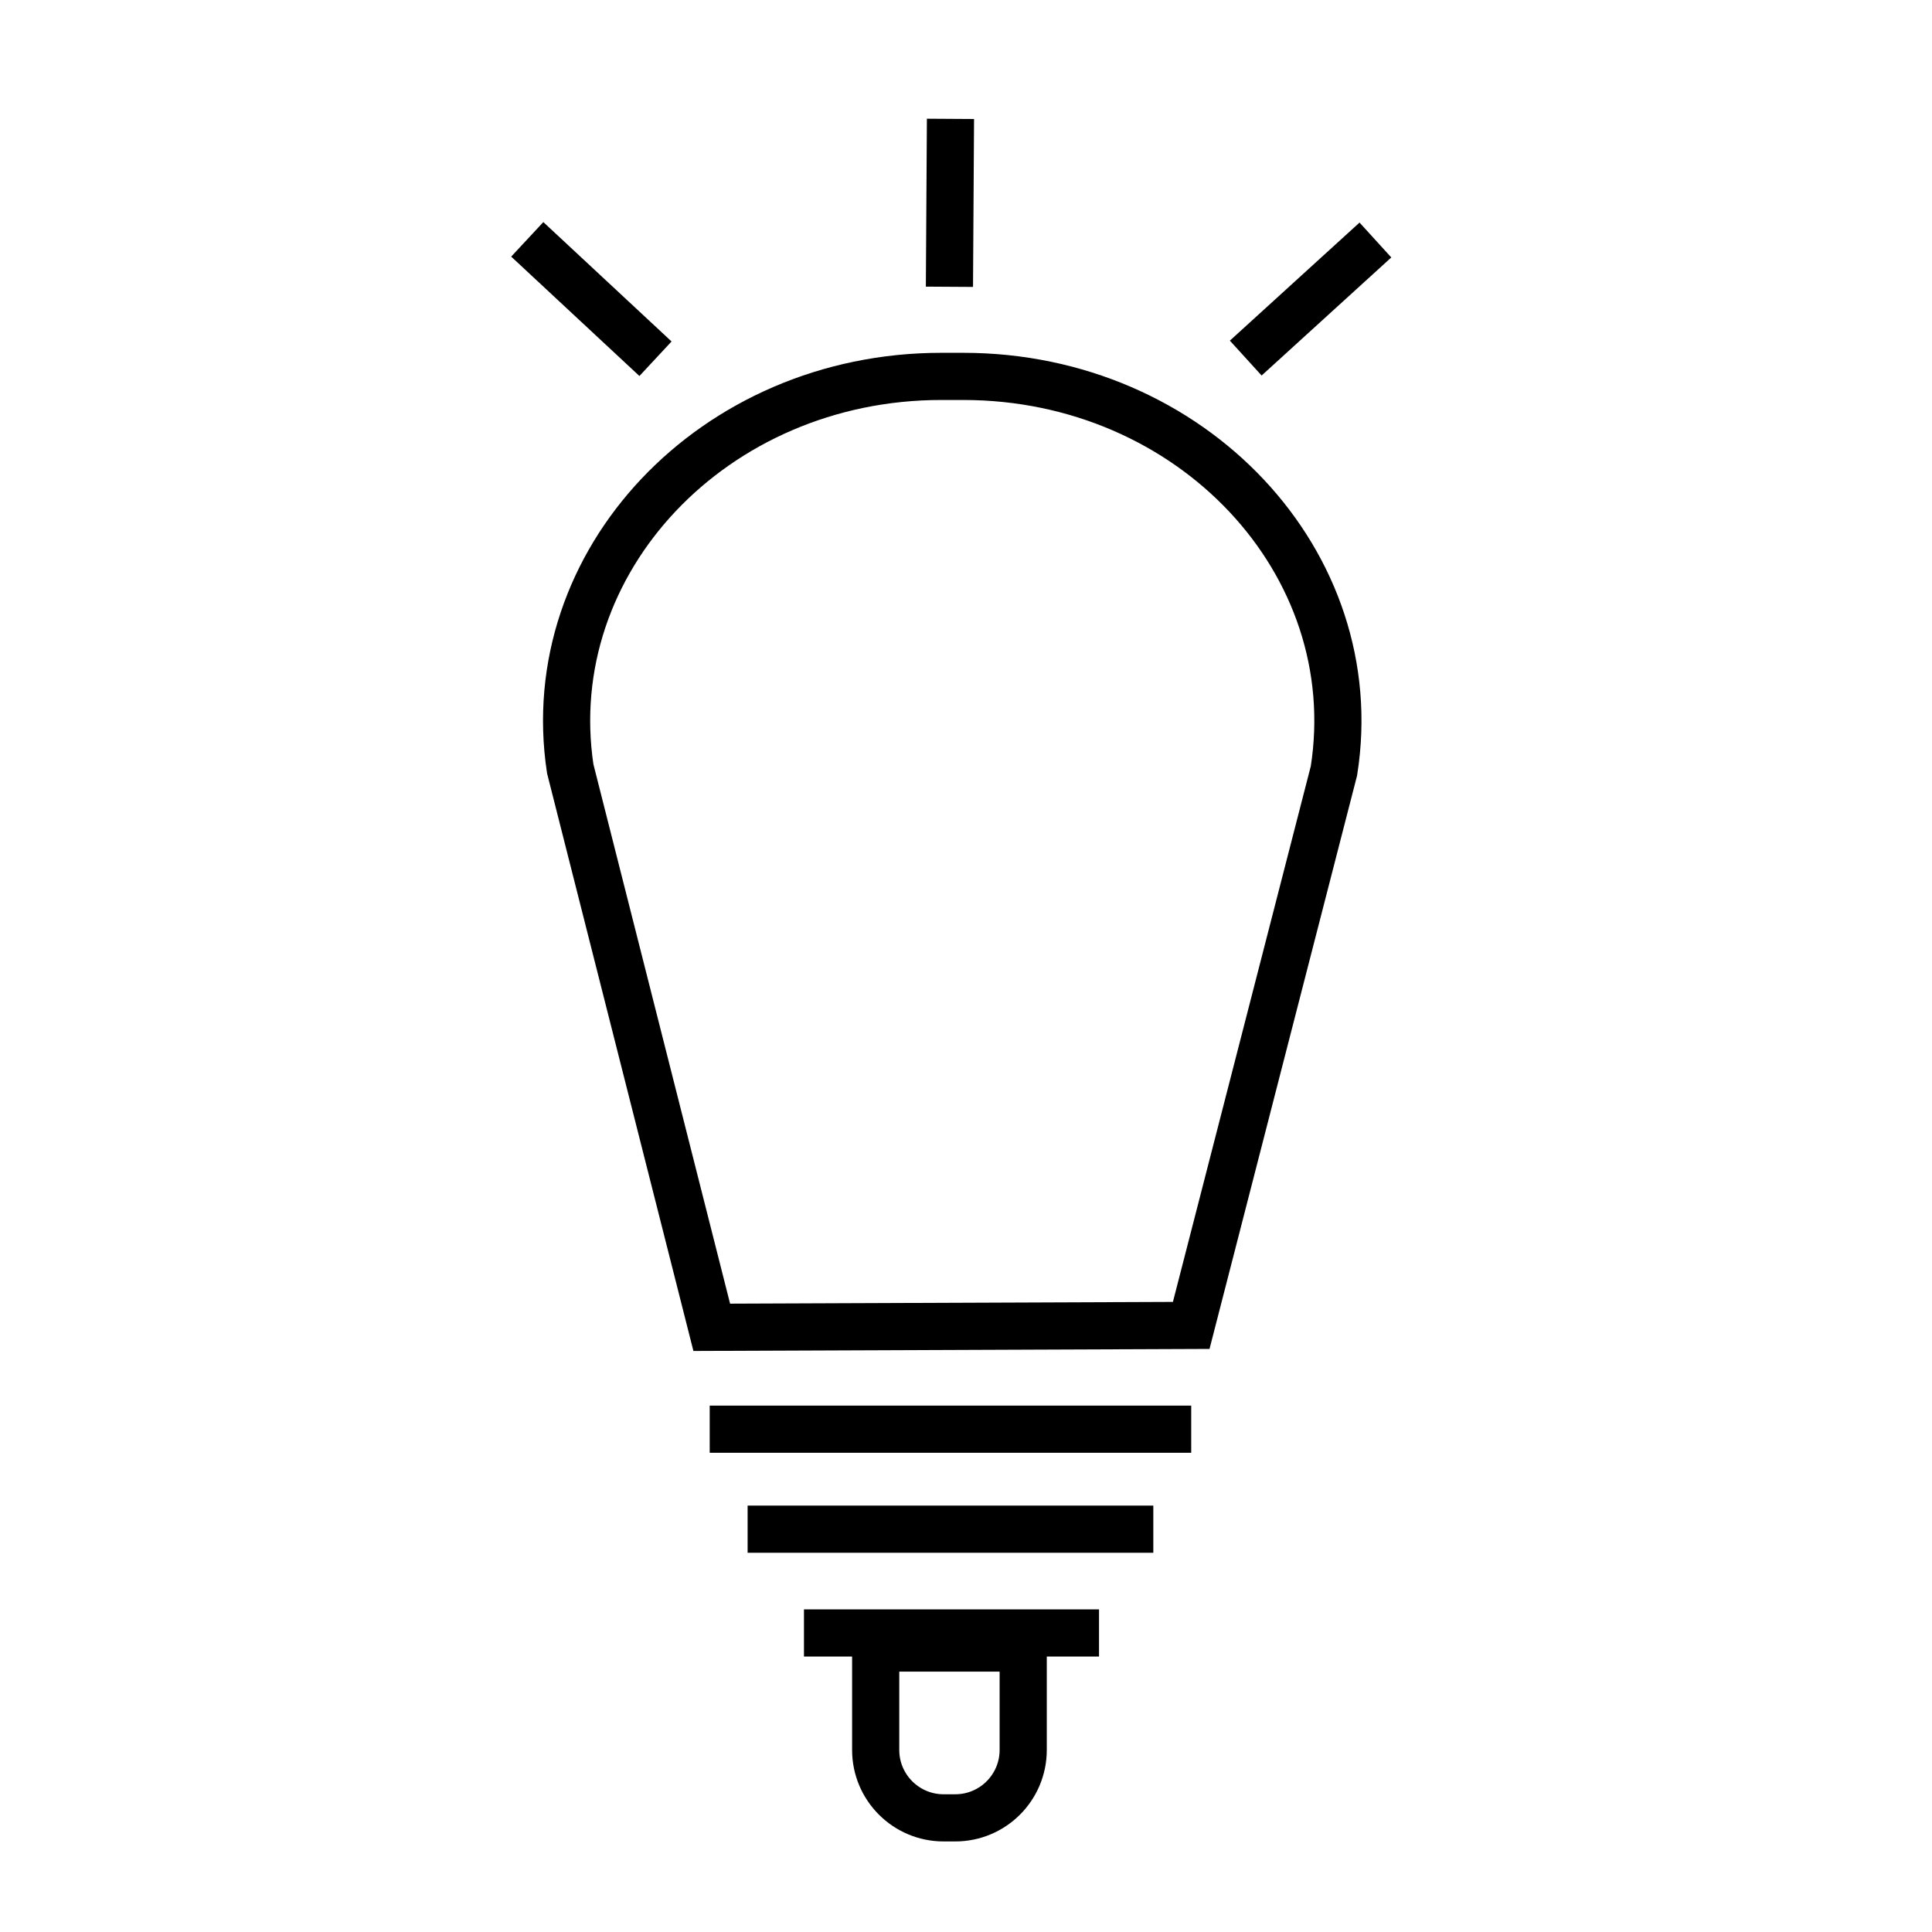 <?xml version="1.0" encoding="utf-8"?>
<!-- Generator: Adobe Illustrator 28.5.0, SVG Export Plug-In . SVG Version: 9.03 Build 54727)  -->
<svg version="1.0" id="Warstwa_1" xmlns="http://www.w3.org/2000/svg" xmlns:xlink="http://www.w3.org/1999/xlink" x="0px" y="0px"
	 viewBox="0 0 1024 1024" enable-background="new 0 0 1024 1024" xml:space="preserve">
<path fill="none" stroke="#000000" stroke-width="25" stroke-miterlimit="10" d="M631.37,702.5l-254.13,1l-75-296.01
	c-16.61-109.91,76.1-207.99,196.62-207.99h11.7c120.99,0,213.84,98.8,196.46,209.05L631.37,702.5z"/>
<line fill="none" stroke="#000000" stroke-width="25" stroke-miterlimit="10" x1="376.16" y1="757.5" x2="631.37" y2="757.5"/>
<line fill="none" stroke="#000000" stroke-width="25" stroke-miterlimit="10" x1="396.25" y1="810.5" x2="611.28" y2="810.5"/>
<line fill="none" stroke="#000000" stroke-width="25" stroke-miterlimit="10" x1="426.12" y1="865.5" x2="582.5" y2="865.5"/>
<path fill="none" stroke="#000000" stroke-width="25" stroke-miterlimit="10" d="M506.32,963.5h-6.19c-19.88,0-36-16.12-36-36v-54
	h78.19v54C542.32,947.38,526.2,963.5,506.32,963.5z"/>
<line fill="#81BB27" stroke="#000000" stroke-width="25" stroke-miterlimit="10" x1="503.22" y1="152" x2="503.77" y2="63"/>
<line fill="#FFFFFF" stroke="#000000" stroke-width="25" stroke-miterlimit="10" x1="660.27" y1="189.79" x2="729" y2="127.21"/>
<line fill="#81BB27" stroke="#000000" stroke-width="25" stroke-miterlimit="10" x1="347.42" y1="190.14" x2="279.46" y2="126.86"/>
</svg>

